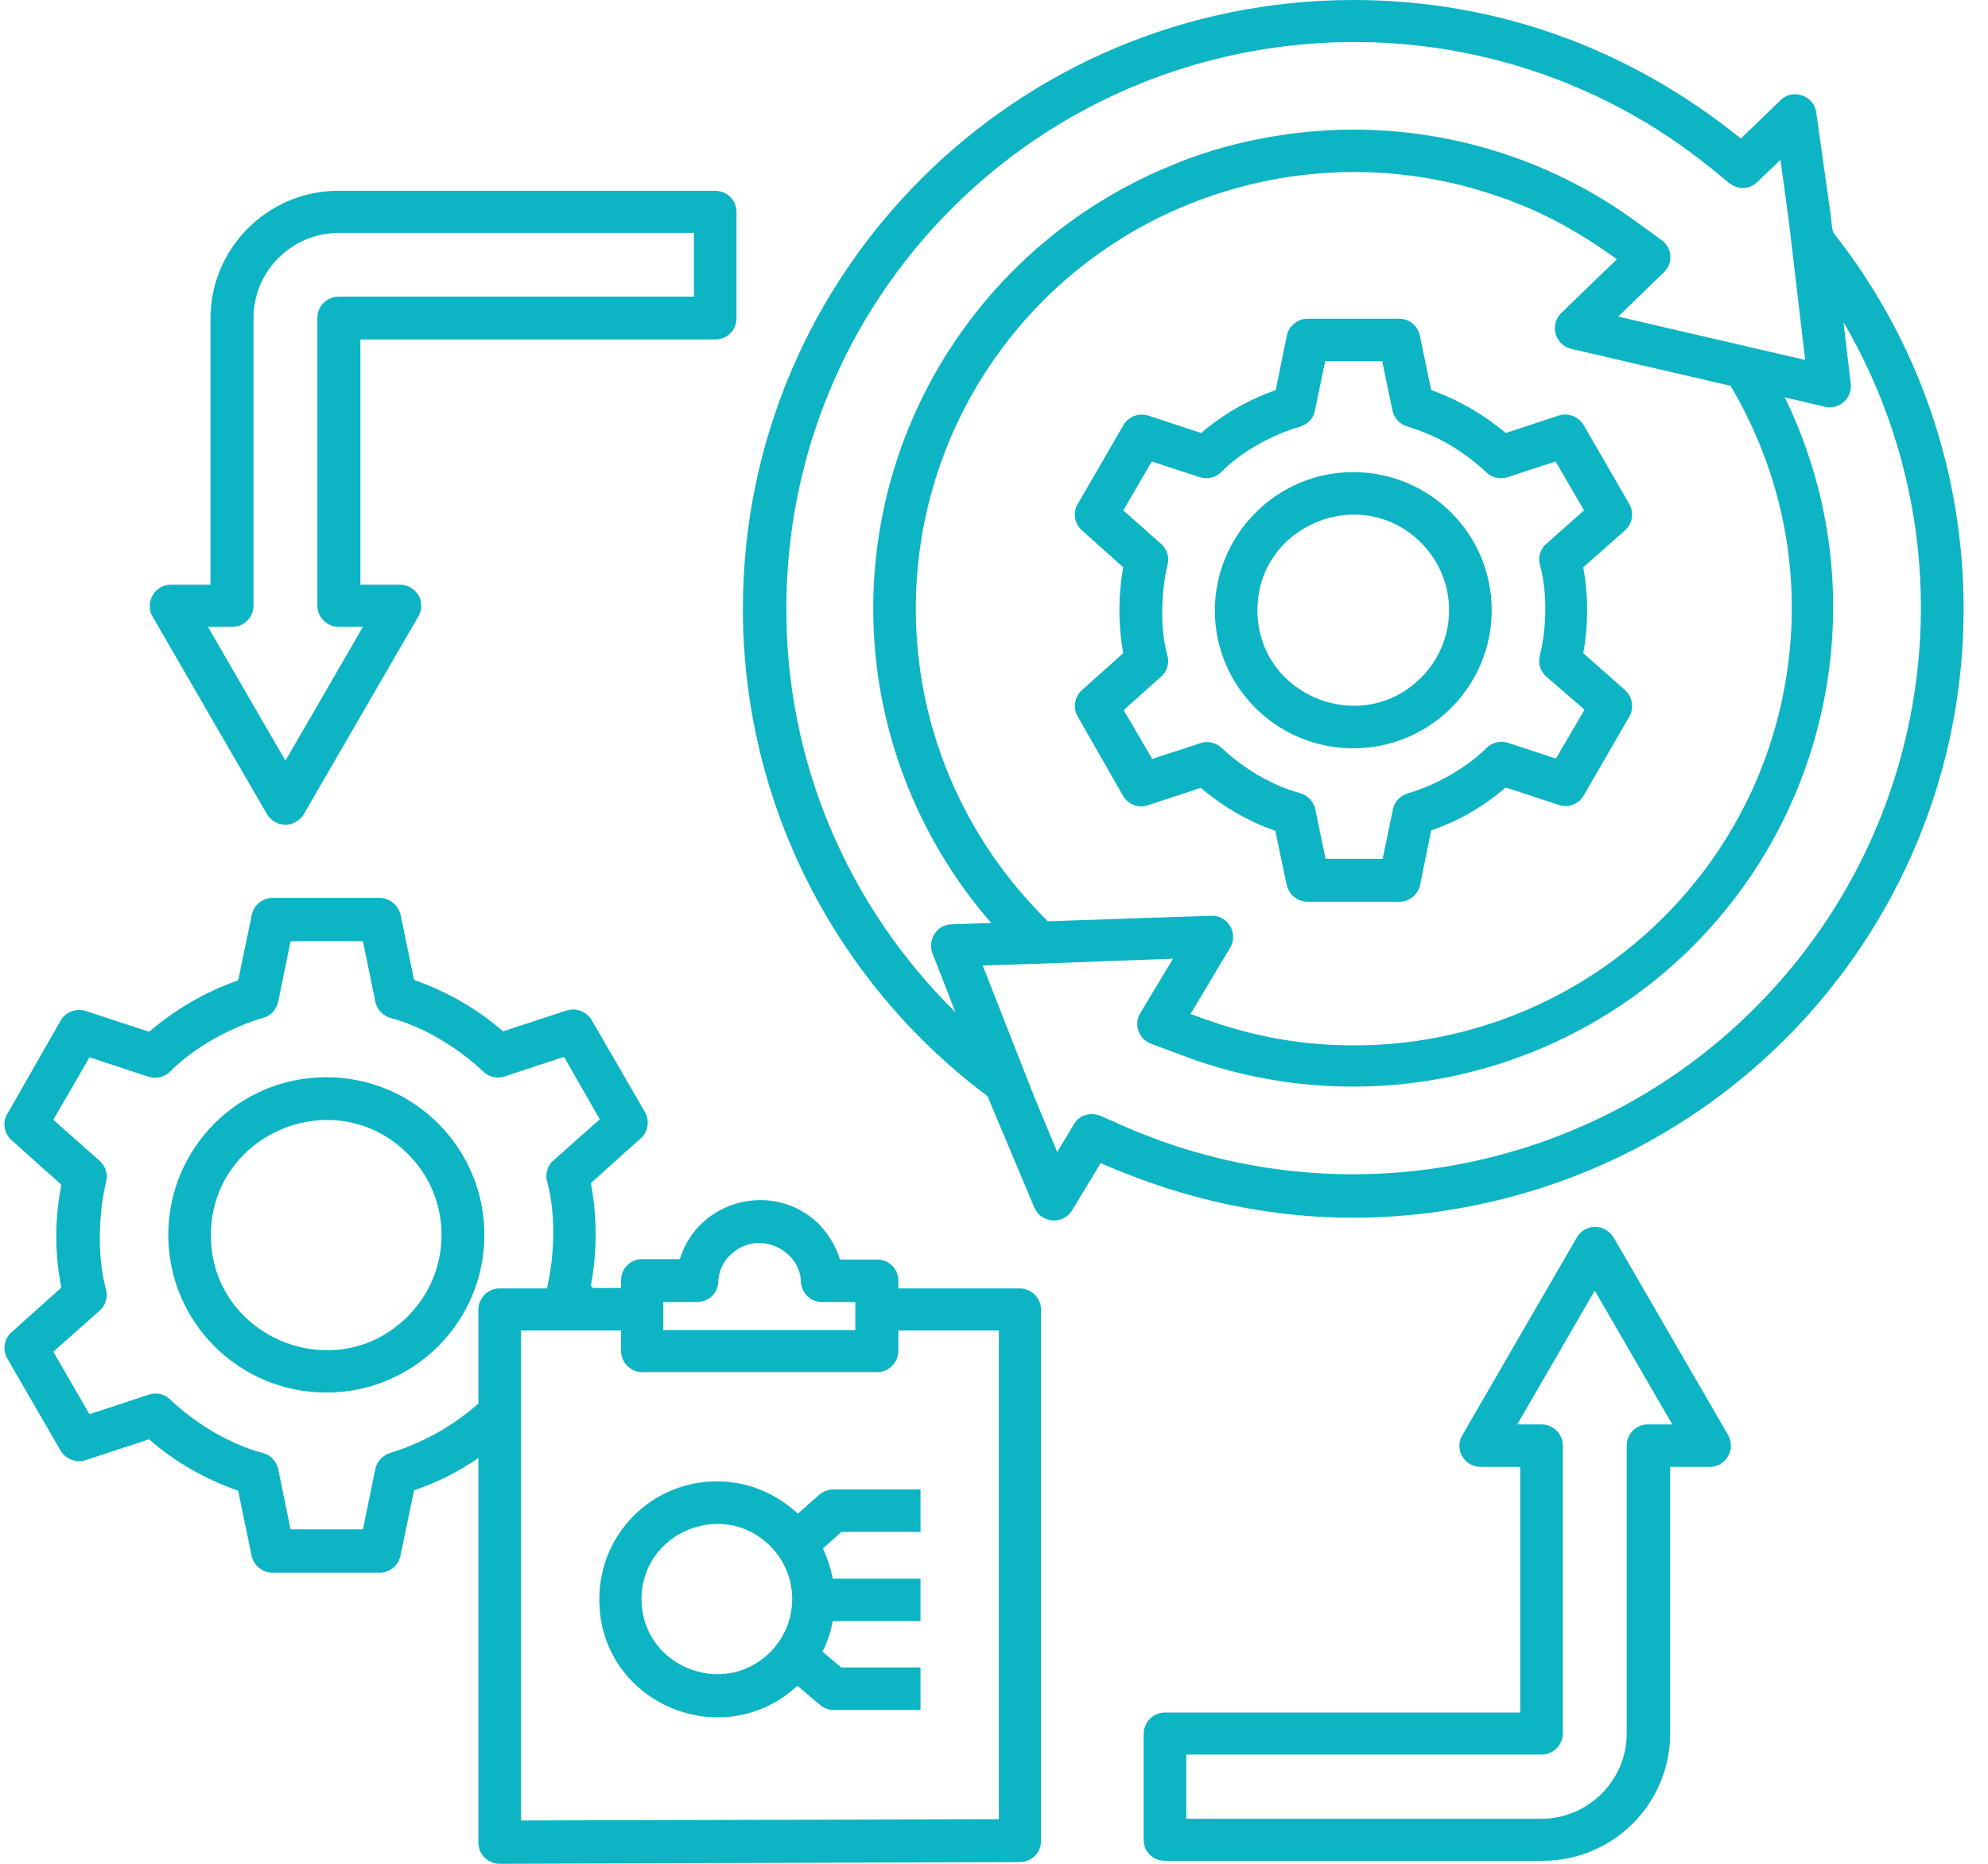 <svg width="64" height="60" viewBox="0 0 64 60" fill="none" xmlns="http://www.w3.org/2000/svg"><path d="M36.819 59.234V55.814C36.819 55.445 37.121 55.13 37.505 55.13H48.941V47.223H47.665C47.158 47.223 46.774 46.662 47.103 46.156L50.764 39.836C51.011 39.398 51.683 39.357 51.971 39.877L55.632 46.197C55.893 46.648 55.564 47.223 55.042 47.223H53.767V55.8C53.767 58.071 51.93 59.904 49.654 59.904H37.532C37.134 59.918 36.819 59.617 36.819 59.234ZM38.19 56.484V58.55H49.626C51.135 58.55 52.369 57.305 52.369 55.814V46.539C52.369 46.156 52.67 45.855 53.054 45.855H53.836L51.34 41.546L48.845 45.855H49.626C49.996 45.855 50.312 46.156 50.312 46.539V55.8C50.312 56.17 50.01 56.484 49.626 56.484H38.19ZM23.079 47.688C24.081 47.688 24.999 48.085 25.685 48.728L26.384 48.112C26.521 48.003 26.672 47.948 26.837 47.948H29.634V49.316H27.083L26.494 49.849C26.631 50.151 26.741 50.479 26.809 50.821H29.634V52.189H26.809C26.741 52.544 26.631 52.873 26.48 53.174L27.083 53.68H29.634V55.048H26.837C26.686 55.048 26.521 54.993 26.398 54.884L25.671 54.268C23.244 56.512 19.295 54.802 19.295 51.505C19.281 49.384 20.982 47.688 23.079 47.688ZM24.794 49.767C23.271 48.249 20.652 49.33 20.652 51.477C20.652 53.625 23.271 54.706 24.794 53.187C25.74 52.243 25.74 50.711 24.794 49.767ZM27.55 41.915H26.466C26.096 41.915 25.794 41.628 25.781 41.231C25.74 40.233 24.396 39.562 23.532 40.383C23.285 40.602 23.134 40.917 23.121 41.272C23.107 41.642 22.805 41.915 22.435 41.915H21.352V42.818H27.536V41.915H27.55ZM27.042 40.547H28.235C28.619 40.547 28.921 40.848 28.921 41.231V41.477H32.829C33.199 41.477 33.514 41.778 33.514 42.161V59.261C33.514 59.658 33.199 59.959 32.774 59.945L16.086 60C15.716 60 15.401 59.699 15.401 59.316V46.936C14.77 47.373 14.071 47.729 13.33 47.975L12.891 50.082C12.823 50.41 12.535 50.629 12.22 50.629H8.778C8.421 50.629 8.147 50.369 8.092 50.041L7.667 47.989C6.611 47.62 5.638 47.072 4.801 46.334L2.758 47.004C2.429 47.114 2.072 46.949 1.922 46.648L0.235 43.735C0.07 43.447 0.139 43.092 0.372 42.886L1.976 41.45C1.757 40.356 1.757 39.234 1.976 38.139L0.372 36.703C0.112 36.471 0.07 36.088 0.262 35.814L1.949 32.859C2.114 32.572 2.456 32.449 2.758 32.544L4.801 33.215C5.651 32.49 6.611 31.929 7.667 31.559L8.106 29.453C8.174 29.125 8.462 28.906 8.778 28.906H12.22C12.562 28.906 12.85 29.166 12.905 29.494L13.33 31.546C14.386 31.915 15.36 32.476 16.196 33.201L18.239 32.531C18.568 32.421 18.925 32.586 19.076 32.886L20.762 35.8C20.927 36.088 20.858 36.443 20.625 36.648L19.021 38.085C19.226 39.179 19.226 40.301 19.021 41.395L19.089 41.464H19.994V41.218C19.994 40.834 20.296 40.533 20.68 40.533H21.887C22.462 38.646 24.862 37.989 26.329 39.371C26.645 39.699 26.905 40.096 27.042 40.547ZM28.921 42.832V43.488C28.921 43.858 28.619 44.172 28.235 44.172H20.68C20.31 44.172 19.994 43.871 19.994 43.488V42.832H16.772V58.605L32.157 58.564V42.832H28.921ZM15.401 45.185V42.161C15.401 41.792 15.702 41.477 16.086 41.477H17.608C17.855 40.438 17.896 39.083 17.622 38.071C17.54 37.825 17.608 37.538 17.814 37.36L19.309 36.033L18.157 34.022L16.251 34.651C16.018 34.733 15.743 34.678 15.565 34.501C14.77 33.748 13.646 33.051 12.59 32.777C12.343 32.709 12.137 32.517 12.082 32.243L11.685 30.301H9.354L8.956 32.243C8.901 32.49 8.737 32.695 8.476 32.763C7.448 33.064 6.241 33.721 5.5 34.473C5.322 34.665 5.048 34.747 4.787 34.665L2.881 34.036L1.716 36.047L3.211 37.373C3.389 37.538 3.485 37.784 3.416 38.044C3.169 39.083 3.128 40.451 3.403 41.477C3.485 41.724 3.416 42.011 3.211 42.189L1.716 43.516L2.881 45.527L4.787 44.897C5.021 44.815 5.281 44.87 5.473 45.048C6.255 45.8 7.393 46.498 8.449 46.772C8.695 46.826 8.901 47.032 8.956 47.291L9.354 49.234H11.685L12.082 47.291C12.137 47.045 12.315 46.854 12.562 46.772C13.604 46.457 14.578 45.91 15.401 45.185ZM33.391 31.026L31.636 31.081L33.295 35.308L34.035 37.086L34.57 36.197C34.735 35.896 35.105 35.787 35.434 35.923L36.147 36.238C43.044 39.289 51.148 37.797 56.482 32.462C62.365 26.594 63.53 17.524 59.348 10.369L59.581 12.353C59.636 12.818 59.211 13.201 58.745 13.092L57.456 12.791C60.335 18.687 59.156 25.8 54.494 30.465C50.175 34.774 43.716 36.129 38.039 33.967L37.052 33.598C36.654 33.447 36.49 32.968 36.709 32.613L37.765 30.862L33.391 31.026ZM30.758 32.586L30.018 30.684C29.853 30.26 30.155 29.767 30.635 29.754L31.91 29.713C29.469 26.908 28.112 23.311 28.112 19.59C28.112 13.352 31.883 7.729 37.656 5.349C39.438 4.583 41.591 4.172 43.565 4.172C46.829 4.172 50.01 5.198 52.643 7.114L53.493 7.729C53.836 7.975 53.877 8.468 53.562 8.769L52.094 10.191L56.277 11.163L58.114 11.587L57.593 7.155L57.319 5.144L56.578 5.855C56.331 6.101 55.947 6.115 55.673 5.896L55.07 5.404C47.83 -0.451 37.285 0.096 30.662 6.689C27.221 10.123 25.315 14.72 25.315 19.59C25.301 24.487 27.262 29.138 30.758 32.586ZM33.734 29.658L38.999 29.48C39.534 29.466 39.877 30.055 39.603 30.506L38.327 32.64C40.083 33.31 41.701 33.653 43.593 33.653C50.668 33.653 56.66 28.399 57.566 21.382C57.963 18.317 57.36 15.212 55.714 12.421L50.586 11.231C50.065 11.108 49.859 10.451 50.284 10.055L52.053 8.345C50.723 7.387 49.489 6.717 47.94 6.224C44.745 5.185 41.289 5.335 38.19 6.607C32.911 8.782 29.483 13.899 29.483 19.59C29.483 23.393 31.005 26.977 33.734 29.658ZM58.937 6.936C58.964 7.1 58.964 7.415 59.047 7.524C61.761 10.971 63.215 15.212 63.215 19.603C63.215 29.029 56.496 37.127 47.158 38.865C43.209 39.603 39.26 39.124 35.434 37.442L34.515 38.96C34.227 39.439 33.514 39.384 33.295 38.865L31.787 35.28L31.746 35.253C26.823 31.546 23.916 25.773 23.916 19.603C23.916 8.782 32.705 0.014 43.552 0C48.186 0 52.451 1.56 56.044 4.46L57.319 3.228C57.716 2.832 58.402 3.078 58.471 3.625L58.937 6.936ZM46.075 12.558C46.952 12.873 47.761 13.338 48.474 13.94L50.175 13.379C50.504 13.27 50.86 13.434 51.011 13.735L52.451 16.224C52.615 16.512 52.547 16.867 52.314 17.073L50.97 18.263C51.135 19.166 51.135 20.109 50.97 21.026L52.314 22.216C52.574 22.449 52.615 22.832 52.423 23.119L50.984 25.609C50.819 25.896 50.476 26.019 50.175 25.91L48.474 25.349C47.775 25.951 46.966 26.43 46.075 26.73L45.718 28.482C45.65 28.81 45.362 29.029 45.046 29.029H42.098C41.742 29.029 41.468 28.769 41.413 28.441L41.056 26.744C40.178 26.443 39.37 25.964 38.657 25.363L36.956 25.923C36.627 26.033 36.284 25.882 36.133 25.581L34.694 23.064C34.529 22.777 34.598 22.421 34.831 22.216L36.161 21.026C35.996 20.109 35.996 19.179 36.161 18.263L34.831 17.073C34.57 16.84 34.529 16.457 34.721 16.183L36.161 13.694C36.325 13.406 36.668 13.283 36.97 13.379L38.67 13.94C39.37 13.338 40.178 12.873 41.07 12.558L41.426 10.807C41.495 10.479 41.783 10.26 42.098 10.26H45.046C45.389 10.26 45.677 10.52 45.718 10.848L46.075 12.558ZM46.651 14.309C46.239 14.063 45.787 13.885 45.334 13.735C45.087 13.68 44.882 13.475 44.827 13.215L44.498 11.628H42.66L42.331 13.215C42.29 13.461 42.112 13.652 41.851 13.735C40.988 13.981 39.973 14.528 39.342 15.171C39.164 15.363 38.89 15.445 38.629 15.363L37.08 14.856L36.161 16.43L37.381 17.51C37.559 17.674 37.656 17.921 37.587 18.181C37.381 19.042 37.34 20.219 37.573 21.067C37.656 21.313 37.587 21.601 37.381 21.778L36.175 22.859L37.093 24.432L38.643 23.926C38.876 23.844 39.136 23.899 39.328 24.077C39.987 24.706 40.946 25.294 41.838 25.527C42.084 25.595 42.29 25.787 42.345 26.06L42.674 27.647H44.512L44.841 26.06C44.895 25.814 45.06 25.622 45.321 25.54C46.184 25.294 47.199 24.733 47.83 24.104C48.008 23.912 48.282 23.83 48.543 23.912L50.092 24.419L51.011 22.845L49.777 21.778C49.599 21.614 49.503 21.368 49.571 21.108C49.791 20.233 49.818 19.097 49.585 18.222C49.503 17.975 49.571 17.688 49.777 17.51L50.997 16.43L50.079 14.856L48.529 15.363C48.296 15.431 48.022 15.39 47.844 15.198C47.473 14.856 47.076 14.555 46.651 14.309ZM43.565 15.198C46.02 15.198 48.022 17.182 48.022 19.644C48.022 22.093 46.034 24.09 43.565 24.09C41.111 24.09 39.109 22.107 39.109 19.644C39.123 17.196 41.111 15.198 43.565 15.198ZM45.746 17.469C43.812 15.54 40.48 16.908 40.48 19.644C40.48 22.38 43.812 23.748 45.746 21.819C46.952 20.616 46.952 18.673 45.746 17.469ZM10.505 34.678C13.316 34.678 15.593 36.949 15.593 39.754C15.593 42.558 13.316 44.829 10.505 44.829C7.694 44.829 5.418 42.558 5.418 39.754C5.418 36.949 7.694 34.678 10.505 34.678ZM13.124 37.141C10.793 34.815 6.789 36.471 6.789 39.767C6.789 43.051 10.793 44.706 13.124 42.38C14.578 40.93 14.578 38.577 13.124 37.141ZM23.71 6.826V10.246C23.71 10.643 23.395 10.944 22.97 10.93H11.602V18.823H12.878C13.385 18.823 13.769 19.384 13.44 19.891L9.779 26.211C9.518 26.648 8.86 26.689 8.572 26.17L4.911 19.849C4.65 19.398 4.979 18.823 5.5 18.823H6.776V10.246C6.776 7.989 8.627 6.142 10.889 6.142H23.011C23.409 6.142 23.71 6.443 23.71 6.826ZM22.339 9.562V7.497H10.903C9.395 7.497 8.161 8.728 8.161 10.233V19.494C8.161 19.877 7.859 20.178 7.475 20.178H6.693L9.189 24.487L11.685 20.178H10.903C10.533 20.178 10.217 19.877 10.217 19.494V10.233C10.217 9.863 10.519 9.549 10.903 9.549H22.339V9.562Z" fill="#0CB4C4"></path></svg>